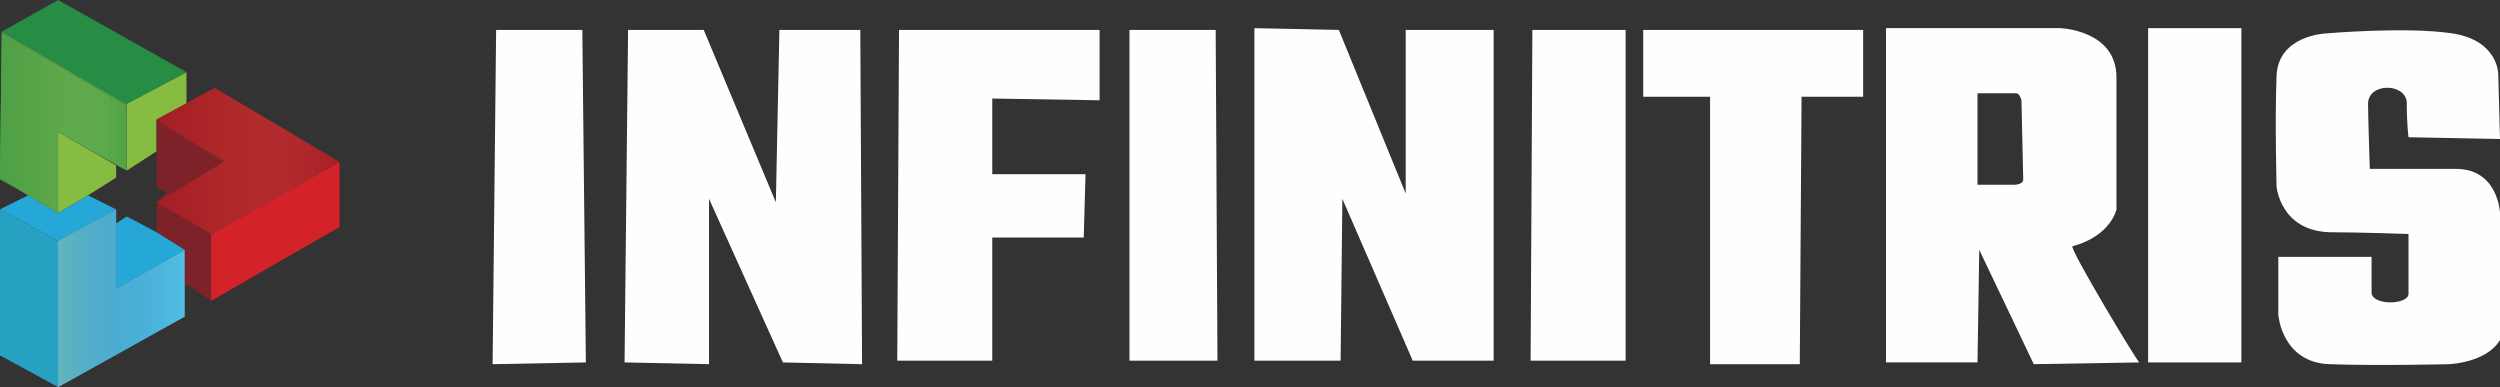 <?xml version="1.0" encoding="utf-8"?>
<!-- Generator: Adobe Illustrator 17.0.0, SVG Export Plug-In . SVG Version: 6.00 Build 0)  -->
<!DOCTYPE svg PUBLIC "-//W3C//DTD SVG 1.1//EN" "http://www.w3.org/Graphics/SVG/1.1/DTD/svg11.dtd">
<svg version="1.1" id="Layer_1" xmlns="http://www.w3.org/2000/svg" xmlns:xlink="http://www.w3.org/1999/xlink" x="0px" y="0px"
	 width="142.1px" height="22px" viewBox="0 0 142.1 22" enable-background="new 0 0 142.1 22" xml:space="preserve">
<rect x="0" y="0" width="142.1" height="22" fill="#333333" stroke="none"/>
<g>
	<polygon fill="none" points="9.5,11 8.9,10.6 8.9,8.6 7.2,9.7 7.2,9.8 6.6,9.4 6.6,10.1 5,11.1 6.6,11.9 6.6,11.9 6.6,11.9 
		6.6,12.7 7.2,12.3 8.9,13.2 8.9,11.5 8.9,11.5 8.9,11.5 	"/>
	<polygon fill="#25A7D7" points="3.3,13.7 6.6,11.9 5,11.1 3.3,12.1 3.3,12.1 1.6,11.1 0,11.9 3.3,13.7 	"/>
	<polygon fill="#85BC41" points="7.2,6 7.2,9.7 7.2,9.7 8.9,8.6 8.9,6.8 8.9,6.8 8.9,6.8 10.6,5.9 10.6,4.1 7.2,5.9 	"/>
	<polygon fill="#7C2228" points="8.9,11.5 8.9,13.2 10.5,14.2 10.5,14.2 10.5,14.2 10.5,16.1 12,17.1 12,13.3 	"/>
	<polygon fill="#53BFE3" points="6.6,11.9 3.3,13.7 3.3,13.7 6.6,11.9 6.6,11.9 	"/>
	<polygon fill="#53BFE3" points="10.5,14.2 10.5,14.2 10.5,14.2 	"/>
	<polygon fill="#50A246" points="7.2,6 7.2,5.9 0.1,1.8 0.1,1.8 0.1,1.8 0,10.1 0,10.1 0.1,1.9 	"/>
	<polygon fill="#A51E25" points="9.5,11 8.9,11.5 8.9,11.5 9.6,11.1 	"/>
	<polygon fill="#A51E25" points="8.9,6.8 12.2,5 19.3,9.2 19.3,9.2 12.2,5 10.6,5.9 8.9,6.8 	"/>
	<polygon fill="#D32328" points="12,17.1 19.3,12.9 19.3,9.2 12,13.3 	"/>
	<polygon fill="#288D44" points="7.2,5.9 10.6,4.1 3.3,0 0.1,1.8 0.1,1.8 	"/>
	<polygon fill="#28A2C3" points="3.3,13.7 0,11.9 0,20.2 3.3,22 3.3,22 	"/>
	<polygon fill="#25A7D7" points="6.6,12.7 6.6,16.4 6.6,16.4 10.5,14.2 10.5,14.2 8.9,13.2 7.2,12.3 	"/>
	<polygon fill="#85BC41" points="6.6,9.4 3.3,7.5 3.3,12.1 3.3,12.1 5,11.1 6.6,10.1 	"/>
	<polygon fill="#7C2228" points="9.5,11 9.6,11.1 12.7,9.2 12.7,9.2 10.3,7.7 8.9,6.8 8.9,8.6 8.9,10.6 	"/>
	<linearGradient id="SVGID_1_" gradientUnits="userSpaceOnUse" x1="8.86" y1="8.413" x2="19.257" y2="8.413">
		<stop  offset="0" style="stop-color:#A41E24"/>
		<stop  offset="0.193" style="stop-color:#A92427;stop-opacity:0.807"/>
		<stop  offset="0.454" style="stop-color:#B7332F;stop-opacity:0.546"/>
		<stop  offset="0.754" style="stop-color:#D04C41;stop-opacity:0.246"/>
		<stop  offset="1" style="stop-color:#F16758;stop-opacity:0"/>
	</linearGradient>
	<polygon fill="url(#SVGID_1_)" points="12.7,9.2 12.7,9.1 10.3,7.7 10.3,7.7 	"/>
	<linearGradient id="SVGID_2_" gradientUnits="userSpaceOnUse" x1="8.86" y1="11.243" x2="19.257" y2="11.243">
		<stop  offset="0" style="stop-color:#A41E24"/>
		<stop  offset="0.193" style="stop-color:#A92427;stop-opacity:0.807"/>
		<stop  offset="0.454" style="stop-color:#B7332F;stop-opacity:0.546"/>
		<stop  offset="0.754" style="stop-color:#D04C41;stop-opacity:0.246"/>
		<stop  offset="1" style="stop-color:#F16758;stop-opacity:0"/>
	</linearGradient>
	<polygon fill="url(#SVGID_2_)" points="12,13.3 8.9,11.5 8.9,11.5 12,13.3 19.3,9.2 19.3,9.2 	"/>
	<polygon fill="#85BC41" points="10.3,7.7 8.9,6.8 8.9,6.8 10.3,7.7 	"/>
	<linearGradient id="SVGID_3_" gradientUnits="userSpaceOnUse" x1="8.86" y1="7.259" x2="19.257" y2="7.259">
		<stop  offset="0" style="stop-color:#A41E24"/>
		<stop  offset="0.193" style="stop-color:#A92427;stop-opacity:0.807"/>
		<stop  offset="0.454" style="stop-color:#B7332F;stop-opacity:0.546"/>
		<stop  offset="0.754" style="stop-color:#D04C41;stop-opacity:0.246"/>
		<stop  offset="1" style="stop-color:#F16758;stop-opacity:0"/>
	</linearGradient>
	<polygon fill="url(#SVGID_3_)" points="10.3,7.7 8.9,6.8 8.9,6.8 10.3,7.7 	"/>
	<polygon fill="#A51E25" points="8.9,6.8 10.3,7.7 12.7,9.1 12.7,9.2 12.7,9.2 9.6,11.1 9.6,11.1 8.9,11.5 12,13.3 19.3,9.2 12.2,5 
			"/>
	<linearGradient id="SVGID_4_" gradientUnits="userSpaceOnUse" x1="8.865" y1="9.151" x2="19.262" y2="9.151">
		<stop  offset="0" style="stop-color:#A41E24"/>
		<stop  offset="0.193" style="stop-color:#A92427;stop-opacity:0.807"/>
		<stop  offset="0.454" style="stop-color:#B7332F;stop-opacity:0.546"/>
		<stop  offset="0.754" style="stop-color:#D04C41;stop-opacity:0.246"/>
		<stop  offset="1" style="stop-color:#F16758;stop-opacity:0"/>
	</linearGradient>
	<polygon fill="url(#SVGID_4_)" points="8.9,6.8 10.3,7.7 12.7,9.1 12.7,9.2 12.7,9.2 9.6,11.1 9.6,11.1 8.9,11.5 12,13.3 19.3,9.2 
		12.2,5 	"/>
	<polygon fill="#7C2228" points="9.6,11.1 12.7,9.2 9.6,11.1 	"/>
	<linearGradient id="SVGID_5_" gradientUnits="userSpaceOnUse" x1="8.86" y1="10.103" x2="19.257" y2="10.103">
		<stop  offset="0" style="stop-color:#A41E24"/>
		<stop  offset="0.193" style="stop-color:#A92427;stop-opacity:0.807"/>
		<stop  offset="0.454" style="stop-color:#B7332F;stop-opacity:0.546"/>
		<stop  offset="0.754" style="stop-color:#D04C41;stop-opacity:0.246"/>
		<stop  offset="1" style="stop-color:#F16758;stop-opacity:0"/>
	</linearGradient>
	<polygon fill="url(#SVGID_5_)" points="9.6,11.1 12.7,9.2 9.6,11.1 	"/>
	<linearGradient id="SVGID_6_" gradientUnits="userSpaceOnUse" x1="-2.473806e-06" y1="10.62" x2="7.221" y2="10.62">
		<stop  offset="0" style="stop-color:#4EA146"/>
		<stop  offset="0.185" style="stop-color:#54A347;stop-opacity:0.815"/>
		<stop  offset="0.407" style="stop-color:#64AA4D;stop-opacity:0.593"/>
		<stop  offset="0.65" style="stop-color:#7CB559;stop-opacity:0.35"/>
		<stop  offset="0.905" style="stop-color:#9BC86F;stop-opacity:9.495759e-02"/>
		<stop  offset="1" style="stop-color:#A8D37A;stop-opacity:0"/>
	</linearGradient>
	<polygon fill="url(#SVGID_6_)" points="0,10.1 0,10.2 1.6,11.1 1.6,11.1 	"/>
	<linearGradient id="SVGID_7_" gradientUnits="userSpaceOnUse" x1="9.820581e-06" y1="8.622" x2="7.221" y2="8.622">
		<stop  offset="0" style="stop-color:#4EA146"/>
		<stop  offset="0.185" style="stop-color:#54A347;stop-opacity:0.815"/>
		<stop  offset="0.407" style="stop-color:#64AA4D;stop-opacity:0.593"/>
		<stop  offset="0.65" style="stop-color:#7CB559;stop-opacity:0.35"/>
		<stop  offset="0.905" style="stop-color:#9BC86F;stop-opacity:9.495759e-02"/>
		<stop  offset="1" style="stop-color:#A8D37A;stop-opacity:0"/>
	</linearGradient>
	<polygon fill="url(#SVGID_7_)" points="6.6,9.4 7.2,9.8 7.2,9.7 7.2,9.7 3.3,7.5 3.3,7.5 6.6,9.4 	"/>
	<polygon fill="#25A7D7" points="3.3,12.1 3.3,12.1 1.6,11.1 1.6,11.1 3.3,12.1 	"/>
	<linearGradient id="SVGID_8_" gradientUnits="userSpaceOnUse" x1="9.820589e-06" y1="11.585" x2="7.221" y2="11.585">
		<stop  offset="0" style="stop-color:#4EA146"/>
		<stop  offset="0.185" style="stop-color:#54A347;stop-opacity:0.815"/>
		<stop  offset="0.407" style="stop-color:#64AA4D;stop-opacity:0.593"/>
		<stop  offset="0.65" style="stop-color:#7CB559;stop-opacity:0.35"/>
		<stop  offset="0.905" style="stop-color:#9BC86F;stop-opacity:9.495759e-02"/>
		<stop  offset="1" style="stop-color:#A8D37A;stop-opacity:0"/>
	</linearGradient>
	<polygon fill="url(#SVGID_8_)" points="3.3,12.1 3.3,12.1 1.6,11.1 1.6,11.1 3.3,12.1 	"/>
	<polygon fill="#50A246" points="3.3,12.1 3.3,7.5 3.3,7.5 3.3,7.5 7.2,9.7 7.2,6 0.1,1.9 0,10.1 1.6,11.1 	"/>
	<linearGradient id="SVGID_9_" gradientUnits="userSpaceOnUse" x1="4.291553e-04" y1="6.957" x2="7.221" y2="6.957">
		<stop  offset="0" style="stop-color:#4EA146"/>
		<stop  offset="0.185" style="stop-color:#54A347;stop-opacity:0.815"/>
		<stop  offset="0.407" style="stop-color:#64AA4D;stop-opacity:0.593"/>
		<stop  offset="0.65" style="stop-color:#7CB559;stop-opacity:0.35"/>
		<stop  offset="0.905" style="stop-color:#9BC86F;stop-opacity:9.495759e-02"/>
		<stop  offset="1" style="stop-color:#A8D37A;stop-opacity:0"/>
	</linearGradient>
	<polygon fill="url(#SVGID_9_)" points="3.3,12.1 3.3,7.5 3.3,7.5 3.3,7.5 7.2,9.7 7.2,6 0.1,1.9 0,10.1 1.6,11.1 	"/>
	<polygon fill="#85BC41" points="6.6,9.4 3.3,7.5 3.3,7.5 6.6,9.4 	"/>
	<linearGradient id="SVGID_10_" gradientUnits="userSpaceOnUse" x1="9.820577e-06" y1="8.441" x2="7.221" y2="8.441">
		<stop  offset="0" style="stop-color:#4EA146"/>
		<stop  offset="0.185" style="stop-color:#54A347;stop-opacity:0.815"/>
		<stop  offset="0.407" style="stop-color:#64AA4D;stop-opacity:0.593"/>
		<stop  offset="0.65" style="stop-color:#7CB559;stop-opacity:0.35"/>
		<stop  offset="0.905" style="stop-color:#9BC86F;stop-opacity:9.495759e-02"/>
		<stop  offset="1" style="stop-color:#A8D37A;stop-opacity:0"/>
	</linearGradient>
	<polygon fill="url(#SVGID_10_)" points="6.6,9.4 3.3,7.5 3.3,7.5 6.6,9.4 	"/>
	<linearGradient id="SVGID_11_" gradientUnits="userSpaceOnUse" x1="3.281" y1="20.017" x2="10.506" y2="20.017">
		<stop  offset="0" style="stop-color:#62B4BD"/>
		<stop  offset="1" style="stop-color:#2683C6;stop-opacity:0"/>
	</linearGradient>
	<polygon fill="url(#SVGID_11_)" points="3.3,22 10.5,18 10.5,18 3.3,22 	"/>
	<polygon fill="#53BFE3" points="6.6,16.4 6.6,12.8 6.6,12.7 6.6,11.9 3.3,13.7 3.3,22 10.5,18 10.5,16.1 10.5,14.2 	"/>
	<linearGradient id="SVGID_12_" gradientUnits="userSpaceOnUse" x1="3.281" y1="16.959" x2="10.506" y2="16.959">
		<stop  offset="0" style="stop-color:#62B4BD"/>
		<stop  offset="1" style="stop-color:#2683C6;stop-opacity:0"/>
	</linearGradient>
	<polygon fill="url(#SVGID_12_)" points="6.6,16.4 6.6,12.8 6.6,12.7 6.6,11.9 3.3,13.7 3.3,22 10.5,18 10.5,16.1 10.5,14.2 	"/>
	<polygon fill="#25A7D7" points="6.6,12.7 6.6,12.8 6.6,16.4 6.6,16.4 	"/>
	<linearGradient id="SVGID_13_" gradientUnits="userSpaceOnUse" x1="3.281" y1="14.581" x2="10.506" y2="14.581">
		<stop  offset="0" style="stop-color:#62B4BD"/>
		<stop  offset="1" style="stop-color:#2683C6;stop-opacity:0"/>
	</linearGradient>
	<polygon fill="url(#SVGID_13_)" points="6.6,12.7 6.6,12.8 6.6,16.4 6.6,16.4 	"/>
</g>
<g>
	<polygon fill="#FDFEFF" points="28.2,1.7 28,20.7 33.3,20.6 33.1,1.7 	"/>
	<polygon fill="#FDFEFF" points="44.3,1.7 44.1,11.5 40,1.7 35.7,1.7 35.5,20.6 40.3,20.7 40.3,11.3 44.5,20.6 49,20.7 48.9,1.7 	
		"/>
	<polygon fill="#FDFEFF" points="51,20.5 56.4,20.5 56.4,13.5 61.6,13.5 61.7,9.9 56.4,9.9 56.4,5.6 62.5,5.7 62.5,1.7 51.1,1.7 	
		"/>
	<polygon fill="#FDFEFF" points="64.2,1.7 64.2,20.5 69.2,20.5 69.1,1.7 	"/>
	<polygon fill="#FDFEFF" points="79.9,1.7 79.9,11 76.1,1.7 71.3,1.6 71.3,20.5 76.2,20.5 76.3,11.3 80.3,20.5 84.9,20.5 84.9,1.7 	
		"/>
	<polygon fill="#FDFEFF" points="87,20.5 92.4,20.5 92.4,1.7 87.1,1.7 	"/>
	<polygon fill="#FDFEFF" points="93.4,1.7 93.4,5.5 97.2,5.5 97.2,20.7 102.3,20.7 102.4,5.5 105.9,5.5 105.9,1.7 	"/>
	<path fill="#FDFEFF" d="M117.8,14c2.2-0.6,2.5-2.1,2.5-2.1s0-5.4,0-7.5c0-2.7-3.2-2.8-3.2-2.8l-9.9,0l0,19l5.2,0l0.1-6.4l3.1,6.5
		l6-0.1C121.5,20.6,117.6,14.1,117.8,14z M115,10.2c0,0.3-0.5,0.3-0.5,0.3h-2.1l0-5.2c0,0,2.2,0,2.2,0c0.2,0,0.3,0.4,0.3,0.4
		S115,10,115,10.2z"/>
	<polygon fill="#FDFEFF" points="122.1,1.6 122.1,20.6 127.4,20.6 127.4,1.6 	"/>
	<path fill="#FDFEFF" d="M142.1,12.1c0,0-0.1-2.5-2.5-2.5c-3,0-4.9,0-4.9,0s-0.1-3-0.1-3.7c0-1.2,2.1-1.2,2.2-0.1c0,1.3,0.1,2,0.1,2
		l5.2,0.1l-0.1-3.7c0,0,0-1.9-2.6-2.3s-7.2,0-7.2,0s-2.7,0.1-2.8,2.4c-0.1,2.4,0,6.3,0,6.3s0.2,2.5,3,2.6c1.7,0,4.5,0.1,4.5,0.1
		s0,3.1,0,3.4c0,0.6-1.9,0.7-2.1,0c0,0,0-2.1,0-2.1l-5.3,0v3.3c0,0,0.2,2.7,2.9,2.8c2.7,0.1,6.8,0,6.8,0s3.2-0.1,3.2-2.5
		C142.1,17.8,142.1,12.1,142.1,12.1z"/>
</g>
</svg>
